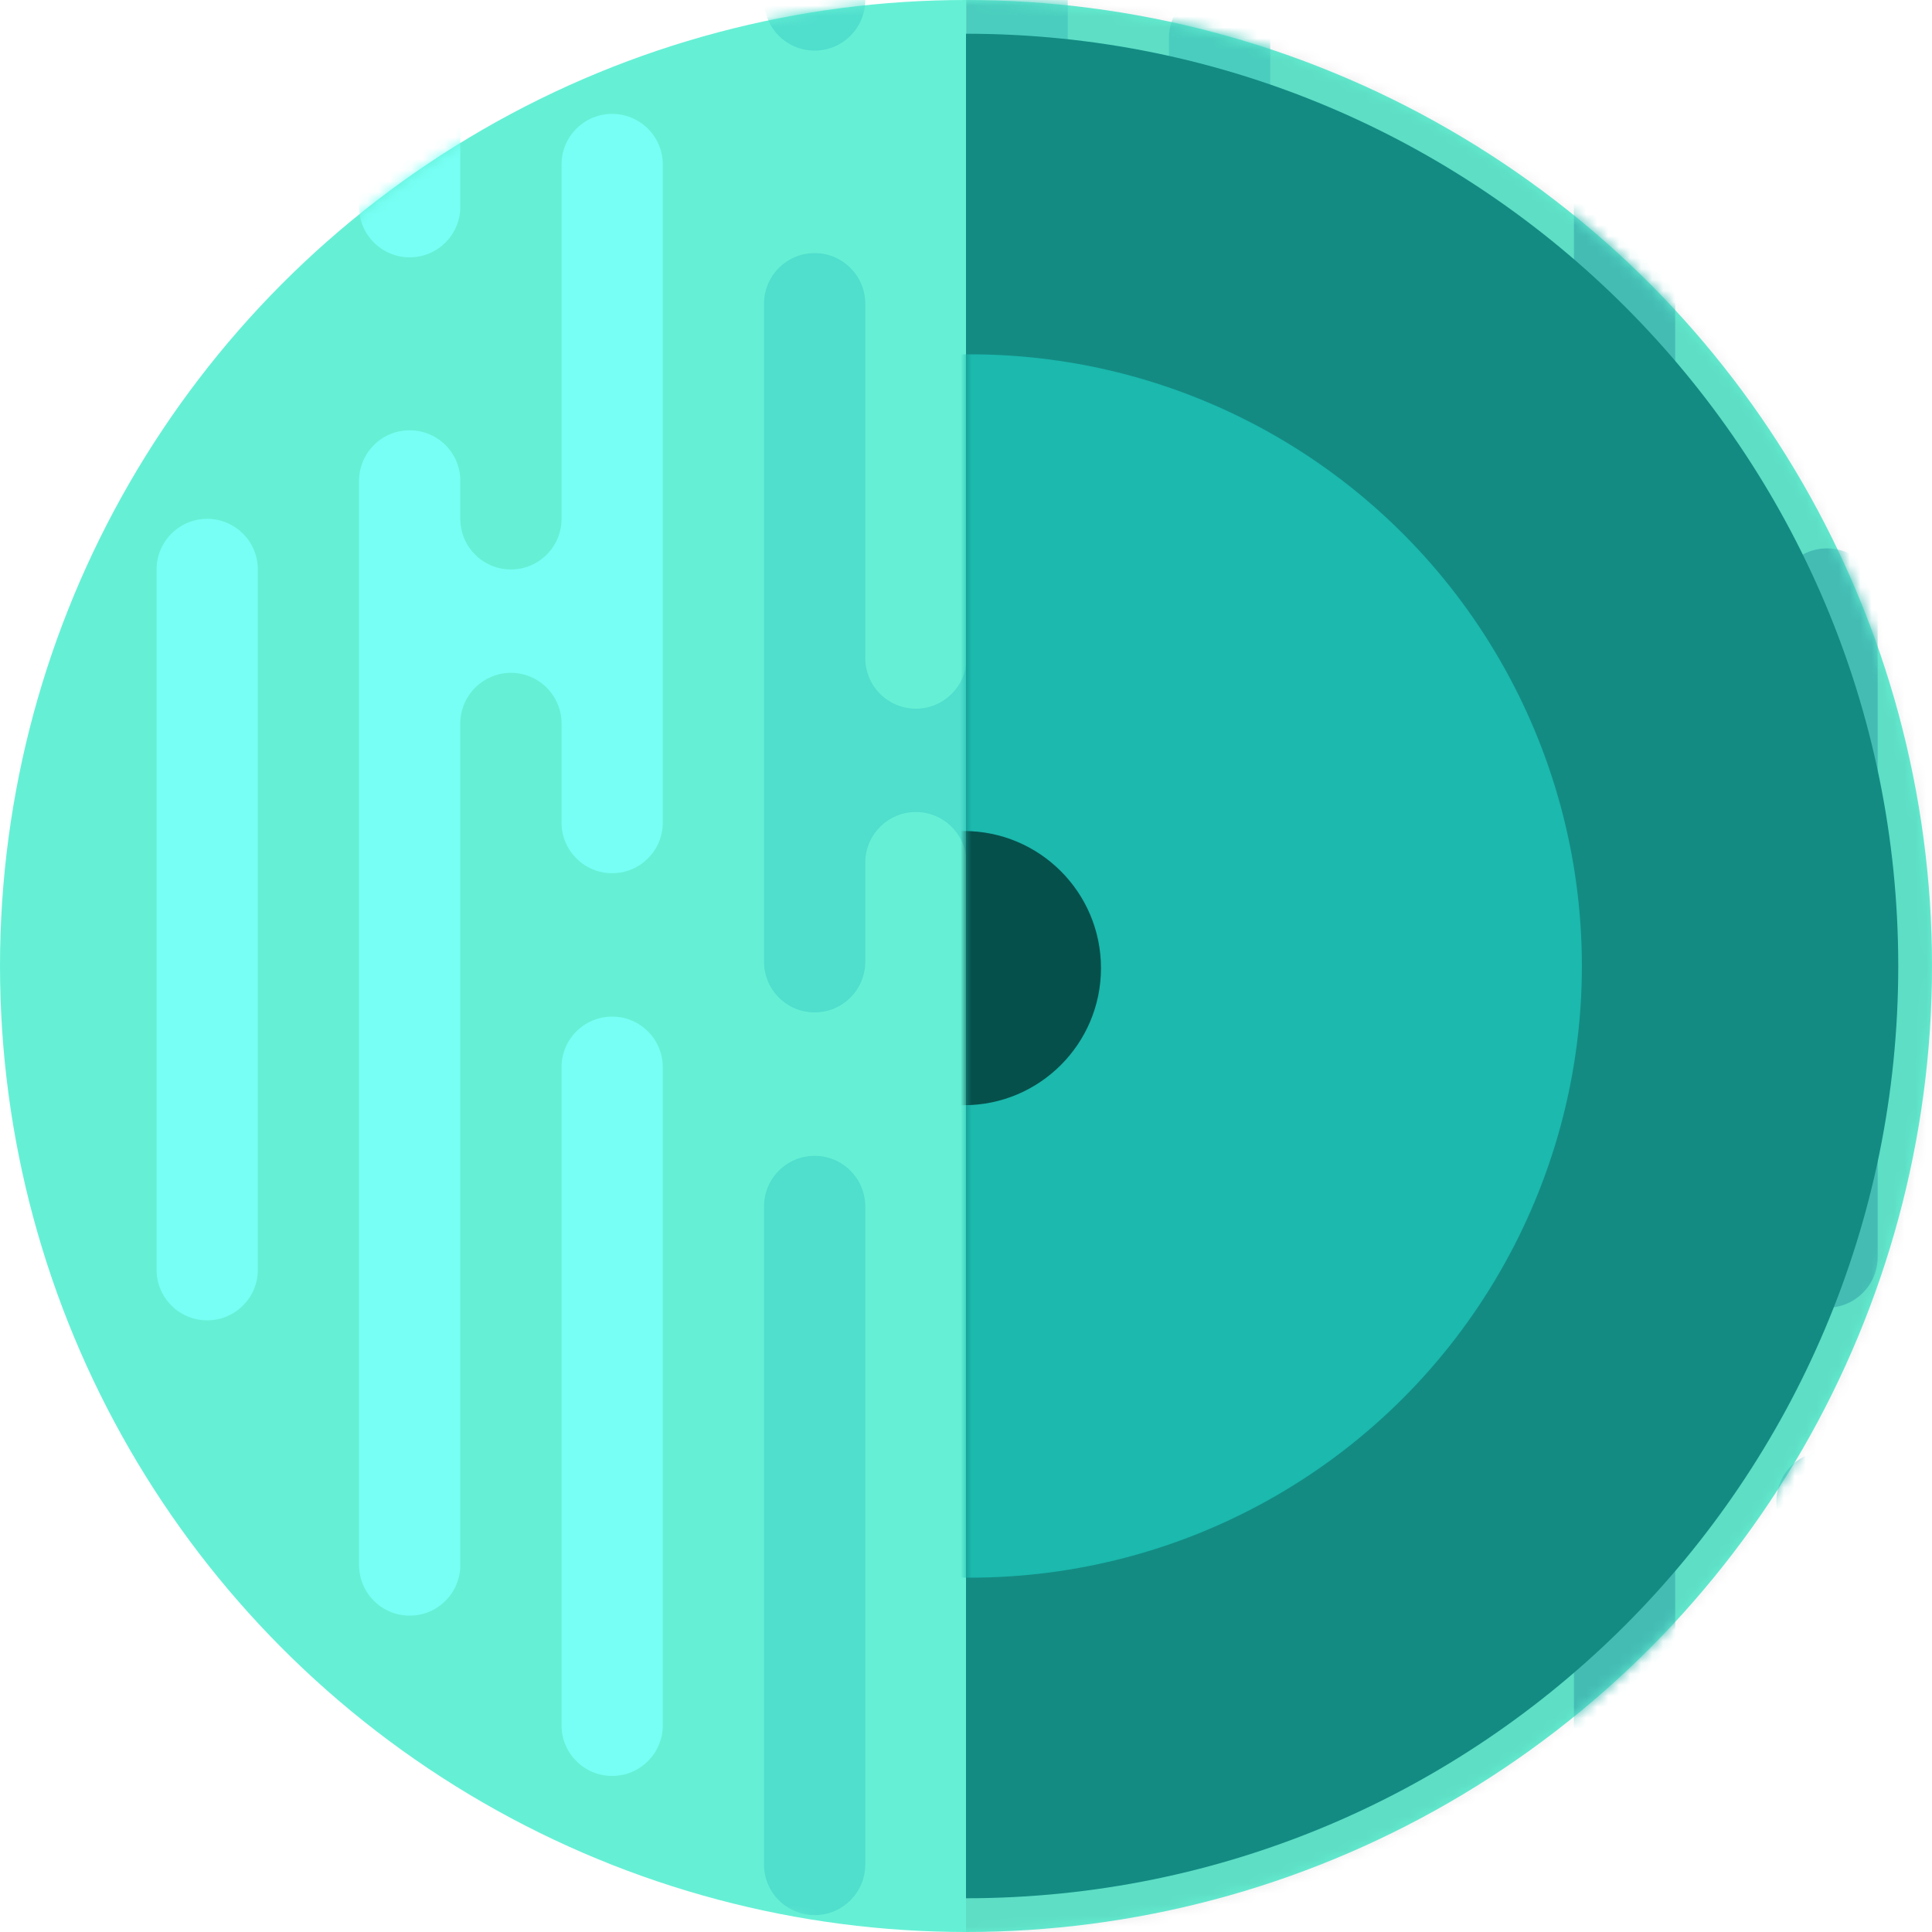 <svg width="176" height="176" viewBox="0 0 176 176" fill="none" xmlns="http://www.w3.org/2000/svg">
<circle cx="88" cy="88" r="88" fill="#65F0D5"/>
<mask id="mask0_54_9" style="mask-type:luminance" maskUnits="userSpaceOnUse" x="0" y="0" width="176" height="176">
<circle cx="88" cy="88" r="88" fill="white"/>
</mask>
<g mask="url(#mask0_54_9)">
<path fill-rule="evenodd" clip-rule="evenodd" d="M171.05 -57.642C171.05 -55.095 168.986 -53.031 166.439 -53.031C163.892 -53.031 161.828 -55.095 161.828 -57.642V-117.59C161.828 -120.136 163.892 -122.201 166.439 -122.201C168.986 -122.201 171.05 -120.136 171.05 -117.59V-57.642ZM171.05 26.9C171.05 29.446 168.986 31.511 166.439 31.511C163.892 31.511 161.828 29.446 161.828 26.9V-3.074L161.824 -3.074C161.723 -5.532 159.699 -7.493 157.216 -7.493C154.734 -7.493 152.709 -5.532 152.609 -3.074L152.605 -3.074V58.41C152.605 60.957 150.54 63.022 147.994 63.022C145.447 63.022 143.382 60.957 143.382 58.41V-40.349C143.382 -42.896 145.447 -44.961 147.994 -44.961C150.54 -44.961 152.605 -42.896 152.605 -40.349V-21.52C152.605 -18.973 154.669 -16.908 157.216 -16.908C159.763 -16.908 161.828 -18.973 161.828 -21.52V-33.048C161.828 -35.595 163.892 -37.659 166.439 -37.659C168.986 -37.659 171.05 -35.595 171.05 -33.048V26.9ZM134.16 -51.878C134.16 -49.331 132.095 -47.266 129.548 -47.266C127.002 -47.266 124.937 -49.331 124.937 -51.878V-79.93C124.937 -82.477 127.002 -84.541 129.548 -84.541C132.095 -84.541 134.16 -82.477 134.16 -79.93V-51.878ZM134.16 58.41C134.16 60.957 132.095 63.022 129.548 63.022C127.002 63.022 124.937 60.957 124.937 58.41L124.937 30.358C124.937 27.811 127.002 25.747 129.548 25.747C132.095 25.747 134.16 27.811 134.16 30.358V58.41ZM129.548 159.86C132.095 159.86 134.16 157.796 134.16 155.249V91.459C134.16 88.912 132.095 86.847 129.548 86.847C127.002 86.847 124.937 88.912 124.937 91.459V155.249C124.937 157.796 127.002 159.86 129.548 159.86ZM161.828 86.847C161.828 89.394 159.763 91.459 157.216 91.459C154.669 91.459 152.605 89.394 152.605 86.847V83.389C152.605 80.842 150.54 78.777 147.994 78.777C145.447 78.777 143.382 80.842 143.382 83.389L143.382 182.148C143.382 184.695 145.447 186.76 147.994 186.76C150.54 186.76 152.605 184.695 152.605 182.148L152.605 105.293L152.609 105.293C152.709 102.835 154.734 100.873 157.216 100.873C159.699 100.873 161.723 102.835 161.824 105.293L161.828 105.293V114.515C161.828 117.062 163.892 119.127 166.439 119.127C168.986 119.127 171.05 117.062 171.05 114.515L171.05 54.568C171.05 52.021 168.986 49.956 166.439 49.956C163.892 49.956 161.828 52.021 161.828 54.568V86.847ZM166.439 201.362C168.986 201.362 171.05 199.298 171.05 196.751V136.803C171.05 134.257 168.986 132.192 166.439 132.192C163.892 132.192 161.828 134.257 161.828 136.803V196.751C161.828 199.298 163.892 201.362 166.439 201.362Z" fill="#49CBC2"/>
</g>
<mask id="mask1_54_9" style="mask-type:luminance" maskUnits="userSpaceOnUse" x="0" y="0" width="176" height="176">
<circle cx="88" cy="88" r="88" fill="white"/>
</mask>
<g mask="url(#mask1_54_9)">
<path fill-rule="evenodd" clip-rule="evenodd" d="M69.601 -84.541C69.601 -81.995 71.665 -79.93 74.212 -79.93C76.759 -79.93 78.823 -81.995 78.823 -84.541V-144.489C78.823 -147.036 76.759 -149.1 74.212 -149.1C71.665 -149.1 69.601 -147.036 69.601 -144.489V-84.541ZM69.601 0C69.601 2.547 71.665 4.611 74.212 4.611C76.759 4.611 78.823 2.547 78.823 0L78.823 -29.974L78.827 -29.974C78.928 -32.431 80.952 -34.393 83.435 -34.393C85.917 -34.393 87.941 -32.431 88.042 -29.974L88.046 -29.974L88.046 31.511C88.046 34.058 90.111 36.122 92.657 36.122C95.204 36.122 97.269 34.058 97.269 31.511L97.269 -67.249C97.269 -69.796 95.204 -71.86 92.657 -71.86C90.111 -71.86 88.046 -69.796 88.046 -67.249V-48.419C88.046 -45.872 85.981 -43.808 83.435 -43.808C80.888 -43.808 78.823 -45.872 78.823 -48.419V-59.948C78.823 -62.494 76.759 -64.559 74.212 -64.559C71.665 -64.559 69.601 -62.494 69.601 -59.948L69.601 0ZM106.492 -78.777C106.492 -76.231 108.556 -74.166 111.103 -74.166C113.65 -74.166 115.714 -76.231 115.714 -78.777V-106.83C115.714 -109.376 113.65 -111.441 111.103 -111.441C108.556 -111.441 106.492 -109.376 106.492 -106.83V-78.777ZM106.492 31.511C106.492 34.058 108.556 36.122 111.103 36.122C113.65 36.122 115.714 34.058 115.714 31.511L115.714 3.459C115.714 0.912 113.65 -1.153 111.103 -1.153C108.556 -1.153 106.492 0.912 106.492 3.459L106.492 31.511ZM111.103 132.961C108.556 132.961 106.492 130.896 106.492 128.349V64.559C106.492 62.012 108.556 59.948 111.103 59.948C113.65 59.948 115.714 62.012 115.714 64.559V128.349C115.714 130.896 113.65 132.961 111.103 132.961ZM78.823 59.948C78.823 62.494 80.888 64.559 83.435 64.559C85.981 64.559 88.046 62.494 88.046 59.948V56.489C88.046 53.942 90.111 51.878 92.657 51.878C95.204 51.878 97.269 53.942 97.269 56.489V155.249C97.269 157.796 95.204 159.86 92.657 159.86C90.111 159.86 88.046 157.796 88.046 155.249V78.393L88.042 78.393C87.941 75.935 85.917 73.974 83.435 73.974C80.952 73.974 78.928 75.935 78.827 78.393L78.823 78.393V87.616C78.823 90.162 76.759 92.227 74.212 92.227C71.665 92.227 69.601 90.162 69.601 87.616V27.668C69.601 25.121 71.665 23.057 74.212 23.057C76.759 23.057 78.823 25.121 78.823 27.668V59.948ZM74.212 174.463C71.665 174.463 69.601 172.398 69.601 169.852V109.904C69.601 107.357 71.665 105.293 74.212 105.293C76.759 105.293 78.823 107.357 78.823 109.904V169.852C78.823 172.398 76.759 174.463 74.212 174.463Z" fill="#50DECD"/>
</g>
<mask id="mask2_54_9" style="mask-type:luminance" maskUnits="userSpaceOnUse" x="0" y="0" width="176" height="176">
<circle cx="88" cy="88" r="88" fill="white"/>
</mask>
<g mask="url(#mask2_54_9)">
<path fill-rule="evenodd" clip-rule="evenodd" d="M60.378 -97.223C60.378 -94.676 58.313 -92.611 55.767 -92.611C53.22 -92.611 51.155 -94.676 51.155 -97.223V-157.17C51.155 -159.717 53.22 -161.782 55.767 -161.782C58.313 -161.782 60.378 -159.717 60.378 -157.17L60.378 -97.223ZM60.378 -12.681C60.378 -10.134 58.313 -8.07 55.767 -8.07C53.22 -8.07 51.155 -10.134 51.155 -12.681V-42.655L51.151 -42.655C51.051 -45.113 49.026 -47.074 46.544 -47.074C44.061 -47.074 42.037 -45.113 41.936 -42.655L41.932 -42.655L41.932 18.83C41.932 21.377 39.868 23.441 37.321 23.441C34.774 23.441 32.71 21.377 32.71 18.83L32.71 -79.93C32.71 -82.477 34.774 -84.541 37.321 -84.541C39.868 -84.541 41.932 -82.477 41.932 -79.93L41.932 -61.1C41.932 -58.554 43.997 -56.489 46.544 -56.489C49.091 -56.489 51.155 -58.554 51.155 -61.1V-72.629C51.155 -75.176 53.22 -77.24 55.767 -77.24C58.313 -77.24 60.378 -75.176 60.378 -72.629V-12.681ZM23.487 -91.459C23.487 -88.912 21.423 -86.847 18.876 -86.847C16.329 -86.847 14.265 -88.912 14.265 -91.459L14.265 -119.511C14.265 -122.058 16.329 -124.122 18.876 -124.122C21.423 -124.122 23.487 -122.058 23.487 -119.511L23.487 -91.459ZM23.487 18.83C23.487 21.377 21.423 23.441 18.876 23.441C16.329 23.441 14.265 21.377 14.265 18.83L14.265 -9.223C14.265 -11.77 16.329 -13.834 18.876 -13.834C21.423 -13.834 23.487 -11.77 23.487 -9.223L23.487 18.83ZM18.876 120.279C21.423 120.279 23.487 118.215 23.487 115.668V51.878C23.487 49.331 21.423 47.266 18.876 47.266C16.329 47.266 14.265 49.331 14.265 51.878V115.668C14.265 118.215 16.329 120.279 18.876 120.279ZM51.155 47.266C51.155 49.813 49.091 51.878 46.544 51.878C43.997 51.878 41.932 49.813 41.932 47.266V43.808C41.932 41.261 39.868 39.197 37.321 39.197C34.774 39.197 32.71 41.261 32.71 43.808V142.568C32.71 145.114 34.774 147.179 37.321 147.179C39.868 147.179 41.932 145.114 41.932 142.568V65.712L41.936 65.712C42.037 63.254 44.061 61.293 46.544 61.293C49.026 61.293 51.051 63.254 51.151 65.712L51.155 65.712V74.934C51.155 77.481 53.22 79.546 55.767 79.546C58.313 79.546 60.378 77.481 60.378 74.934V14.987C60.378 12.44 58.313 10.376 55.767 10.376C53.22 10.376 51.155 12.44 51.155 14.987V47.266ZM55.767 161.782C58.313 161.782 60.378 159.717 60.378 157.17L60.378 97.223C60.378 94.676 58.313 92.611 55.767 92.611C53.22 92.611 51.155 94.676 51.155 97.223L51.155 157.17C51.155 159.717 53.22 161.782 55.767 161.782Z" fill="#77FFF5"/>
</g>
<mask id="mask3_54_9" style="mask-type:luminance" maskUnits="userSpaceOnUse" x="0" y="0" width="176" height="176">
<circle cx="88" cy="88" r="88" fill="white"/>
</mask>
<g mask="url(#mask3_54_9)">
<rect opacity="0.078" x="88" width="88" height="176" fill="black"/>
</g>
<path fill-rule="evenodd" clip-rule="evenodd" d="M88 172.926C134.903 172.926 172.926 134.903 172.926 88C172.926 41.097 134.903 3.074 88 3.074V172.926Z" fill="#138B83"/>
<mask id="mask4_54_9" style="mask-type:luminance" maskUnits="userSpaceOnUse" x="88" y="3" width="85" height="170">
<path fill-rule="evenodd" clip-rule="evenodd" d="M88 172.926C134.903 172.926 172.926 134.903 172.926 88C172.926 41.097 134.903 3.074 88 3.074V172.926Z" fill="white"/>
</mask>
<g mask="url(#mask4_54_9)">
<circle cx="88.384" cy="88" r="55.721" fill="#1BB9AE"/>
<circle cx="87.808" cy="88.192" r="12.489" fill="#06504C"/>
</g>
</svg>

